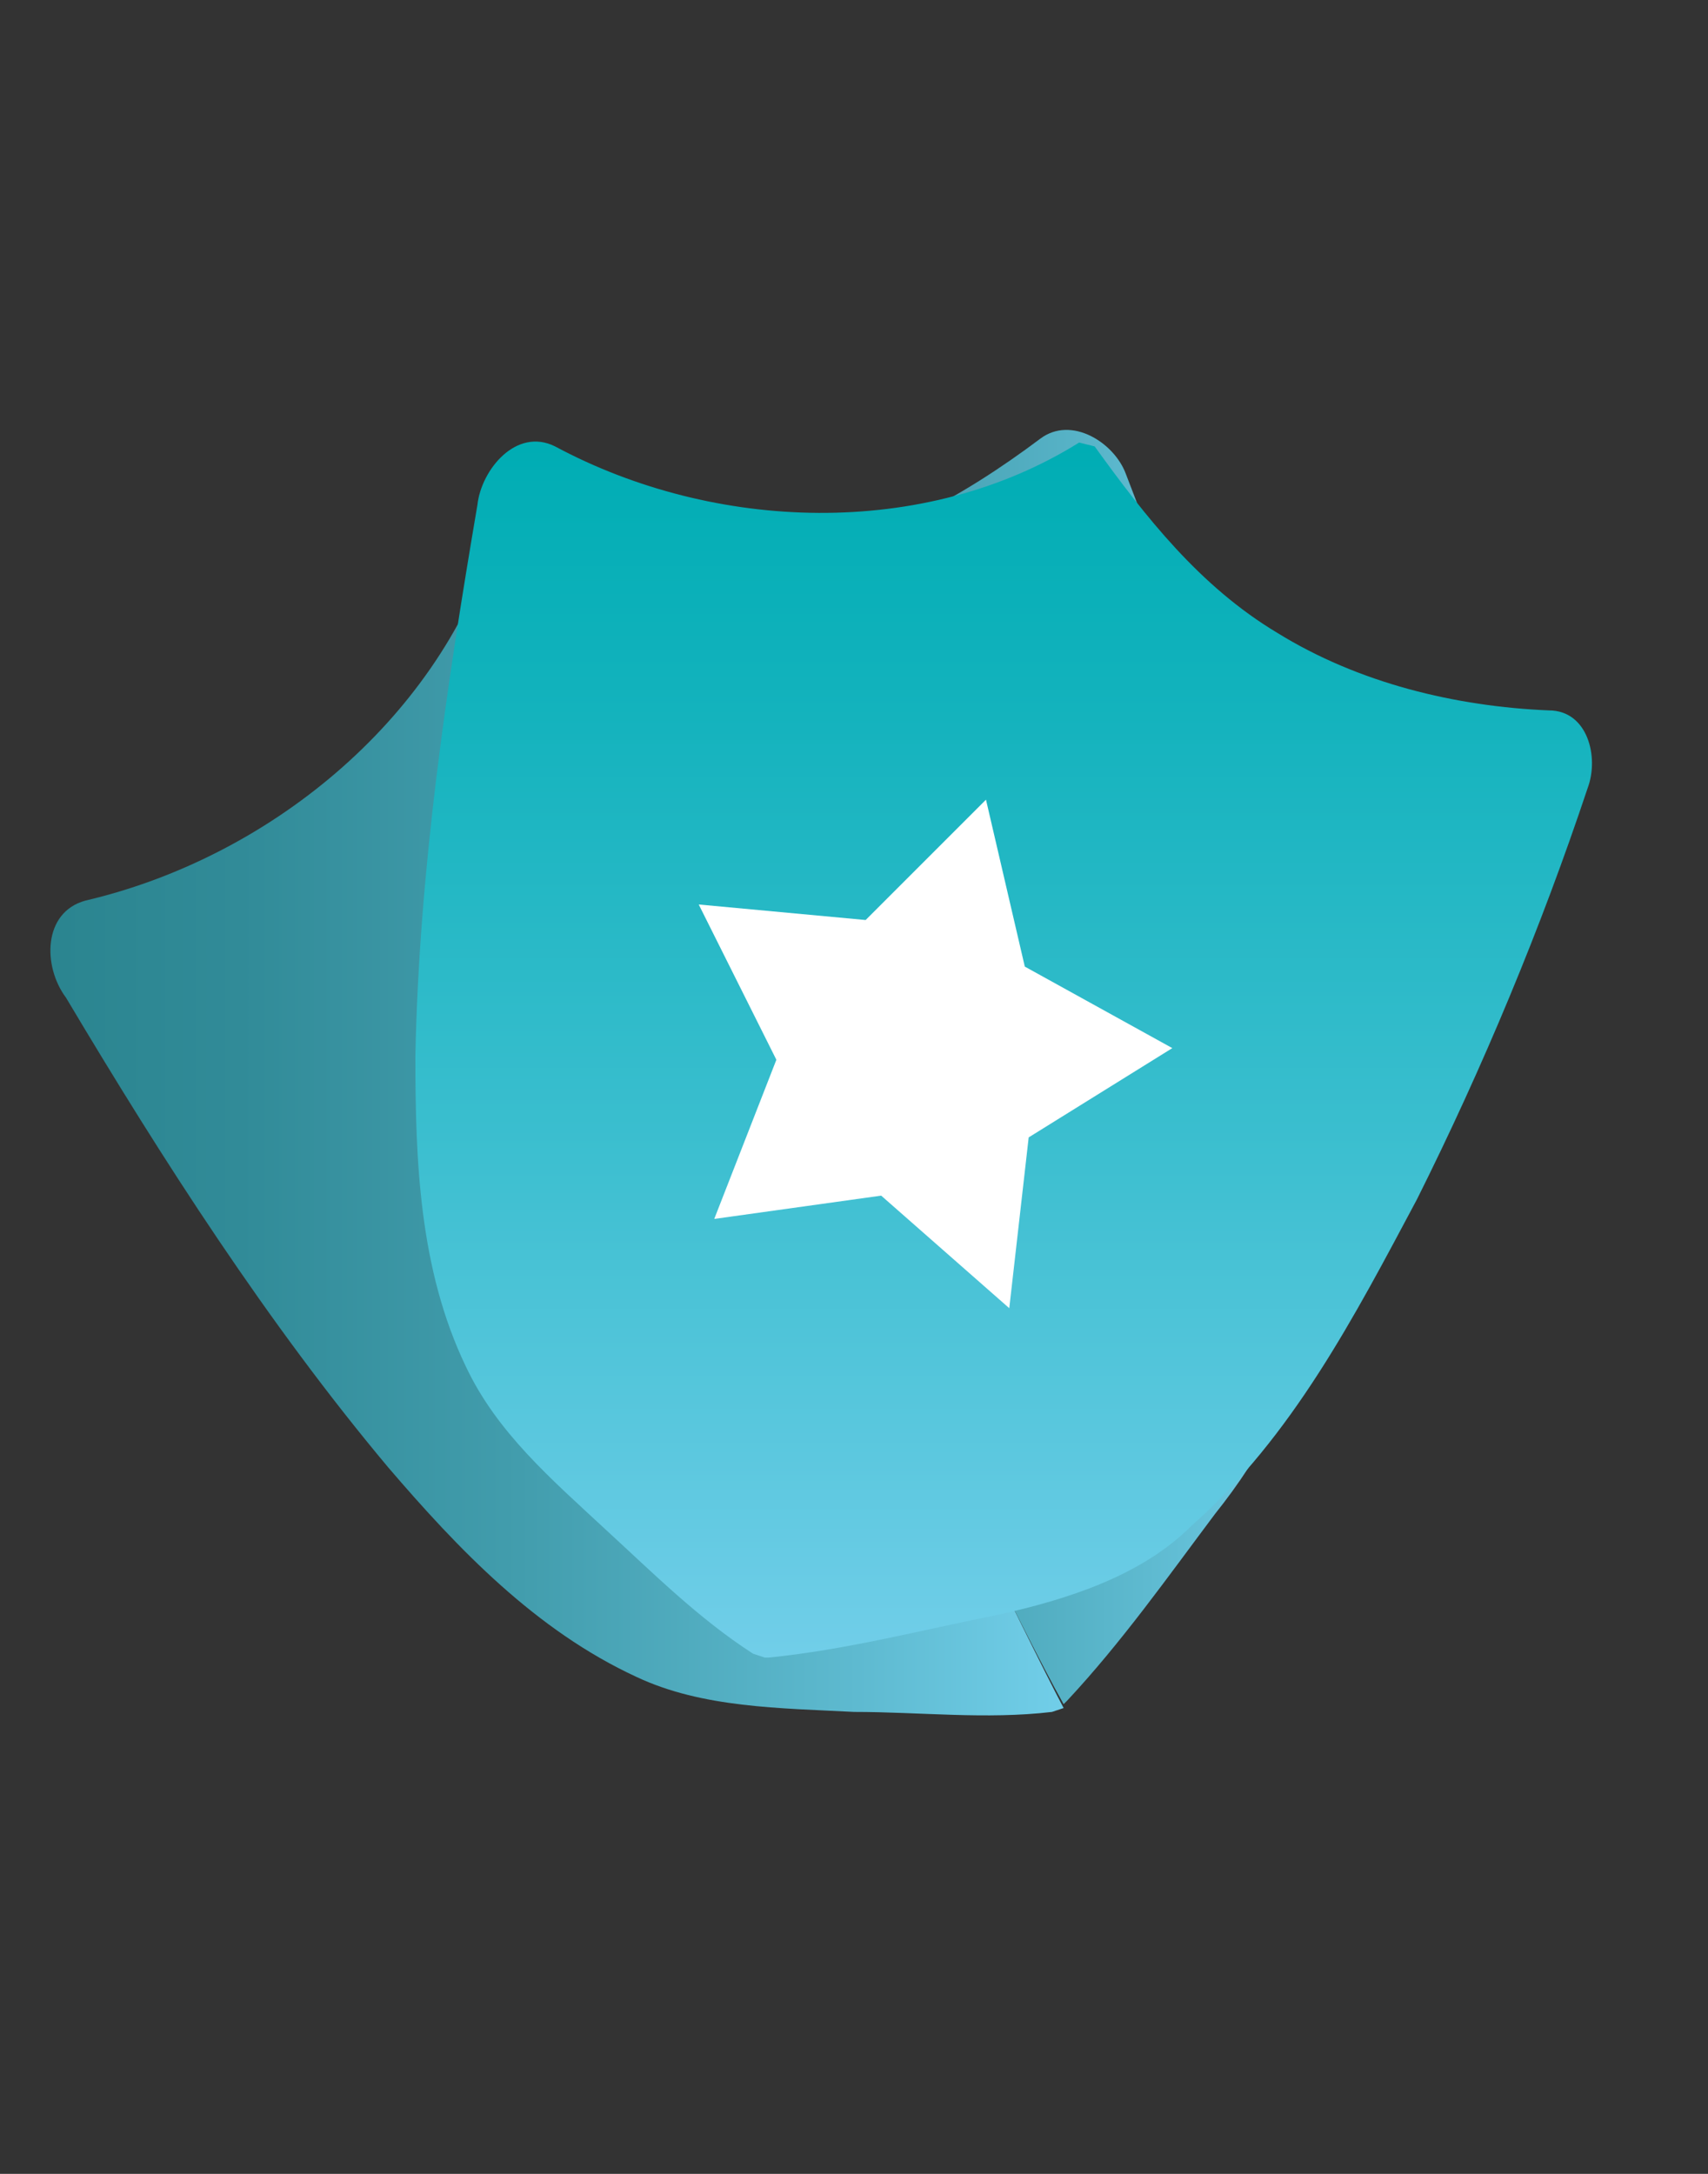 <?xml version="1.0" encoding="utf-8"?>
<!-- Generator: Adobe Illustrator 21.0.0, SVG Export Plug-In . SVG Version: 6.00 Build 0)  -->
<svg version="1.1" id="图层_1" xmlns="http://www.w3.org/2000/svg" xmlns:xlink="http://www.w3.org/1999/xlink" x="0px" y="0px"
	 viewBox="0 0 44 56" style="enable-background:new 0 0 44 56;" xml:space="preserve">
<rect x="0" y="0" width="44" height="56" fill="#333333" stroke="none"/>
<style type="text/css">
	.st0{fill:url(#SVGID_1_);}
	.st1{fill:url(#SVGID_2_);}
	.st2{fill:url(#SVGID_3_);}
	.st3{fill:#FFFFFF;}
</style>
<g>
	
		<linearGradient id="SVGID_1_" gradientUnits="userSpaceOnUse" x1="24.137" y1="37.784" x2="4.384" y2="20.805" gradientTransform="matrix(0.758 -0.652 0.652 0.758 -15.509 16.163)">
		<stop  offset="0" style="stop-color:#71CEE9"/>
		<stop  offset="0.204" style="stop-color:#5EBAD0"/>
		<stop  offset="0.539" style="stop-color:#429DAD"/>
		<stop  offset="0.815" style="stop-color:#318B98"/>
		<stop  offset="0.994" style="stop-color:#2B8590"/>
	</linearGradient>
	<path class="st0" d="M12.7,14c-1.5,4.6-5.8,8.1-10.5,9.2c-1.1,0.3-1.1,1.7-0.5,2.5c2.5,4.2,5.2,8.4,8.3,12.1
		c1.8,2.1,3.8,4.2,6.4,5.4c1.7,0.8,3.7,0.8,5.6,0.9c1.7,0,3.4,0.2,5.1,0l0.3-0.1C25.4,40.2,14.6,17.5,13.9,16c0,0,0,0,0,0
		C13.6,15.3,13.4,14.5,12.7,14z"/>
	
		<linearGradient id="SVGID_2_" gradientUnits="userSpaceOnUse" x1="30.077" y1="40.783" x2="14.015" y2="26.977" gradientTransform="matrix(0.758 -0.652 0.652 0.758 -15.509 16.163)">
		<stop  offset="0" style="stop-color:#71CEE9"/>
		<stop  offset="0.204" style="stop-color:#5EBAD0"/>
		<stop  offset="0.539" style="stop-color:#429DAD"/>
		<stop  offset="0.815" style="stop-color:#318B98"/>
		<stop  offset="0.994" style="stop-color:#2B8590"/>
	</linearGradient>
	<path class="st1" d="M26.8,11.3c-2,1.5-4.3,2.8-6.8,3.1c-2.3,0.4-4.7,0-6.9-0.6L12.7,14l0,0c0.7,0.4,0.9,1.3,1.2,2c0,0,0,0,0,0l0,0
		l0,0c0.7,1.5,11.4,24.2,13.5,27.9l0.1-0.1c1.4-1.5,2.6-3.2,3.8-4.8c1.2-1.5,2.2-3.3,2.4-5.2c0.5-3.5-0.3-7-1.1-10.4
		c-1-3.8-2.2-7.6-3.6-11.2C28.7,11.4,27.6,10.7,26.8,11.3z"/>
</g>
<linearGradient id="SVGID_3_" gradientUnits="userSpaceOnUse" x1="25.926" y1="42.708" x2="25.926" y2="11.309">
	<stop  offset="0" style="stop-color:#71CEE9"/>
	<stop  offset="0.409" style="stop-color:#3DBFD0"/>
	<stop  offset="0.798" style="stop-color:#11B2BC"/>
	<stop  offset="0.994" style="stop-color:#00ADB4"/>
</linearGradient>
<path class="st2" d="M39.9,18.3c-2.4-0.1-4.9-0.7-7-2c-2-1.2-3.4-3-4.7-4.8l-0.4-0.1l0,0c-4,2.5-9.4,2.3-13.5,0.1
	c-1-0.5-1.9,0.6-2,1.5c-0.8,4.7-1.5,9.4-1.6,14.2c0,2.7,0.1,5.5,1.3,8c0.8,1.7,2.2,2.9,3.6,4.2c1.2,1.1,2.4,2.3,3.8,3.2l0.3,0.1
	c0.6-3.1,4.7-18.2,6.7-25.4c0.2-0.6,0.3-1.1,0.4-1.6c-0.1,0.5-0.3,1-0.4,1.6c-2,7.2-6.1,22.2-6.7,25.4l0.1,0c2-0.2,3.9-0.7,5.9-1.1
	c1.8-0.4,3.7-1,5-2.3c2.6-2.3,4.2-5.4,5.8-8.4c1.7-3.4,3.2-7,4.4-10.6C41.2,19.5,40.9,18.3,39.9,18.3z M27.5,13.6
	c0.1-0.5,0.4-1.1,0.4-1.6C27.9,12.5,27.6,13,27.5,13.6z"/>
<g>
	<path class="st3" d="M26,33.7l-3.3-2.9l-4.3,0.6l1.6-4.1l-2-4l4.3,0.4l3.1-3.1l1,4.3l3.8,2.1l-3.7,2.3L26,33.7z"/>
</g>
</svg>
